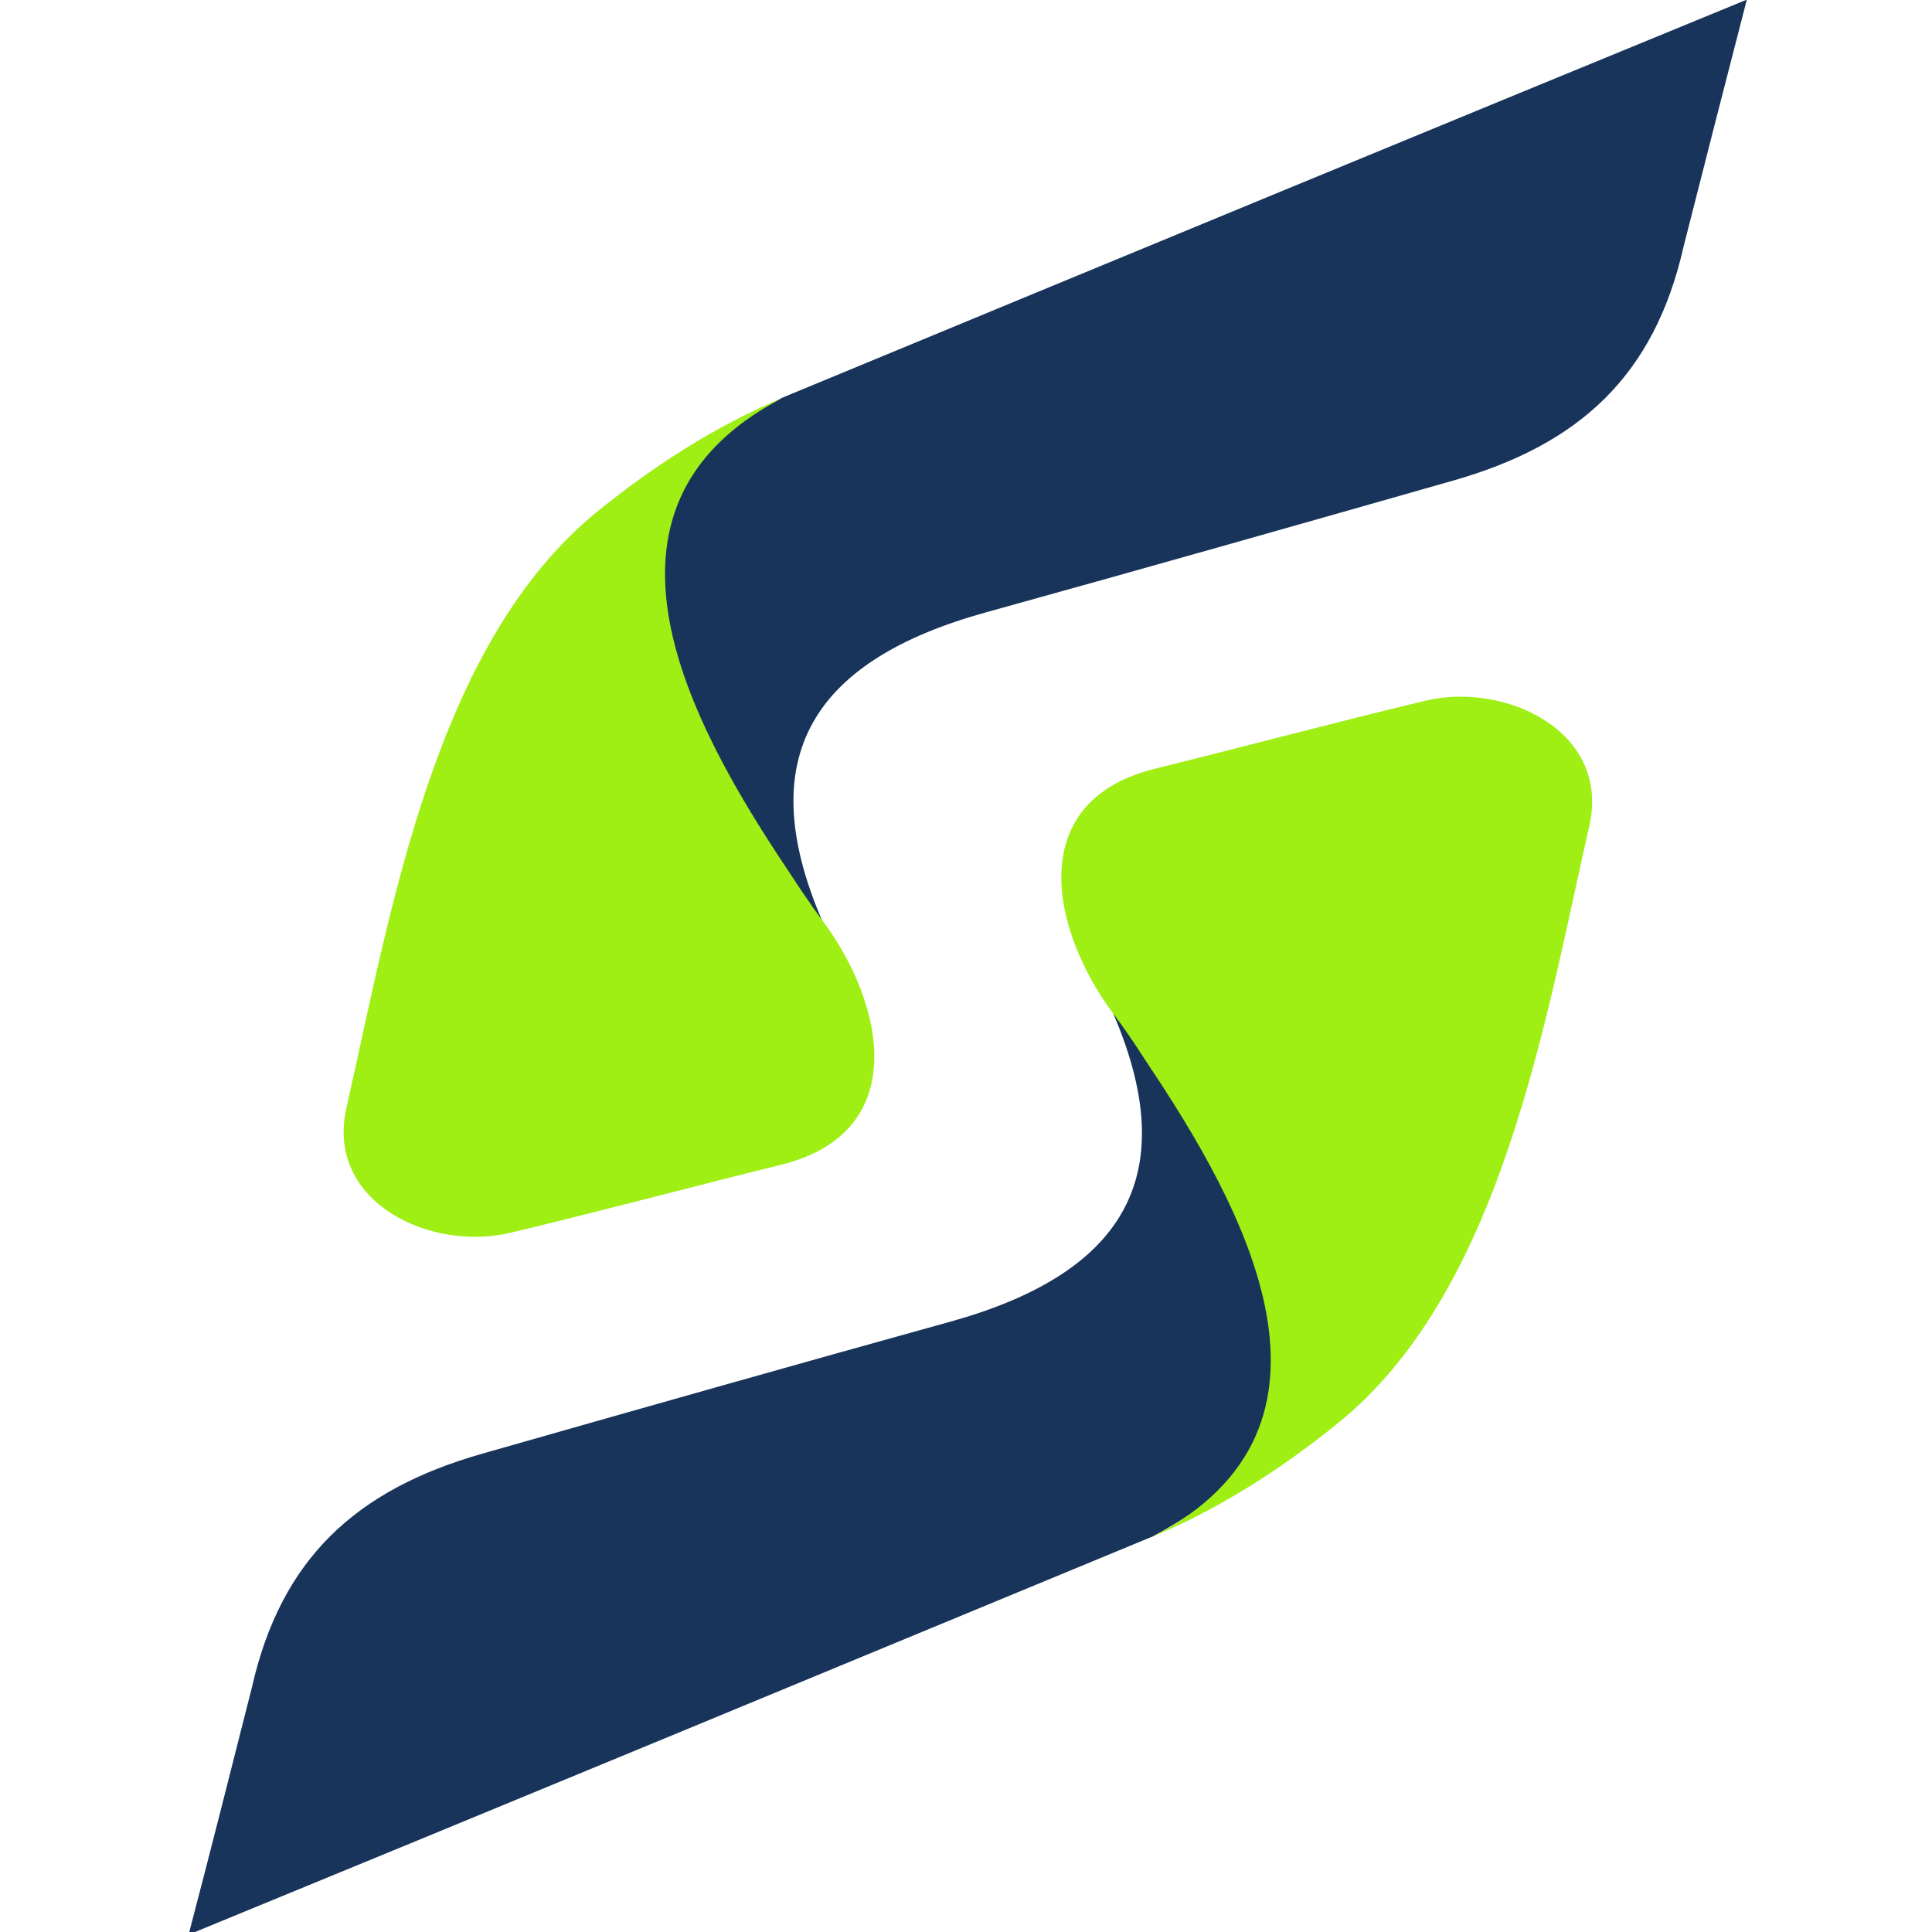 <?xml version="1.0" encoding="utf-8"?>
<!-- Generator: Adobe Illustrator 23.0.1, SVG Export Plug-In . SVG Version: 6.00 Build 0)  -->
<svg version="1.1" id="Camada_1" xmlns="http://www.w3.org/2000/svg" xmlns:xlink="http://www.w3.org/1999/xlink" x="0px" y="0px"
	 viewBox="0 0 510.2 510.2" style="enable-background:new 0 0 510.2 510.2;" xml:space="preserve">
<style type="text/css">
	.st0{fill:#18345A;}
	.st1{fill:#9FEF14;}
</style>
<g id="Camada_3">
</g>
<g>
	<path class="st0" d="M444.6,65.1c-7.7,34.1-27.5,52.3-60.8,61.8c-40.7,11.6-82.6,23.5-123.4,34.8c-45.2,12.5-62.1,37.7-43.3,81.4
		c-14.4,17.8-45.4,5.8-62.4-1.7c-16.7-17.2-15.6-44.9-9.1-66.2c9.5-30.2,33.3-55.2,60.8-70.1C291.4,69.9,376.3,34.8,461.3-0.1
		C455.7,21.6,450.1,43.4,444.6,65.1z"/>
	<path class="st1" d="M217.2,243.1c0,0-3.5-4.6-8.8-12.8c-25.9-38.6-57.7-96.1-1.8-125.2c-17.9,7.5-34,18-48.5,29.7
		c-43.3,34.8-54.8,105.6-66.6,157.7c-5.7,25,22.3,38.2,43.5,33c23.4-5.6,48.5-12.3,71.2-17.9C240.8,299.1,233.7,265.2,217.2,243.1z"
		/>
	<path class="st0" d="M66.5,445.7c7.7-34.1,27.5-52.3,60.8-61.8c40.7-11.6,82.6-23.5,123.4-34.8c45.2-12.5,62.1-37.7,43.3-81.4
		c14.4-17.8,45.4-5.8,62.4,1.7c16.7,17.2,15.6,44.9,8.9,66.2c-9.5,30.2-33.3,55.2-60.8,70.1C219.7,440.8,134.8,476,49.8,510.9
		C55.5,489.2,61,467.4,66.5,445.7z"/>
	<path class="st1" d="M294,267.7c0,0,3.5,4.5,8.8,12.8c25.9,38.6,57.7,96.1,1.8,125.2c17.9-7.5,34-18,48.5-29.7
		c43.3-34.8,54.8-105.8,66.6-157.9c5.7-25-22.3-38.2-43.5-33c-23.4,5.6-48.5,12.3-71.2,17.9C270.3,211.6,277.5,245.6,294,267.7z"/>
	<g id="Camada_4">
	</g>
</g>
</svg>

